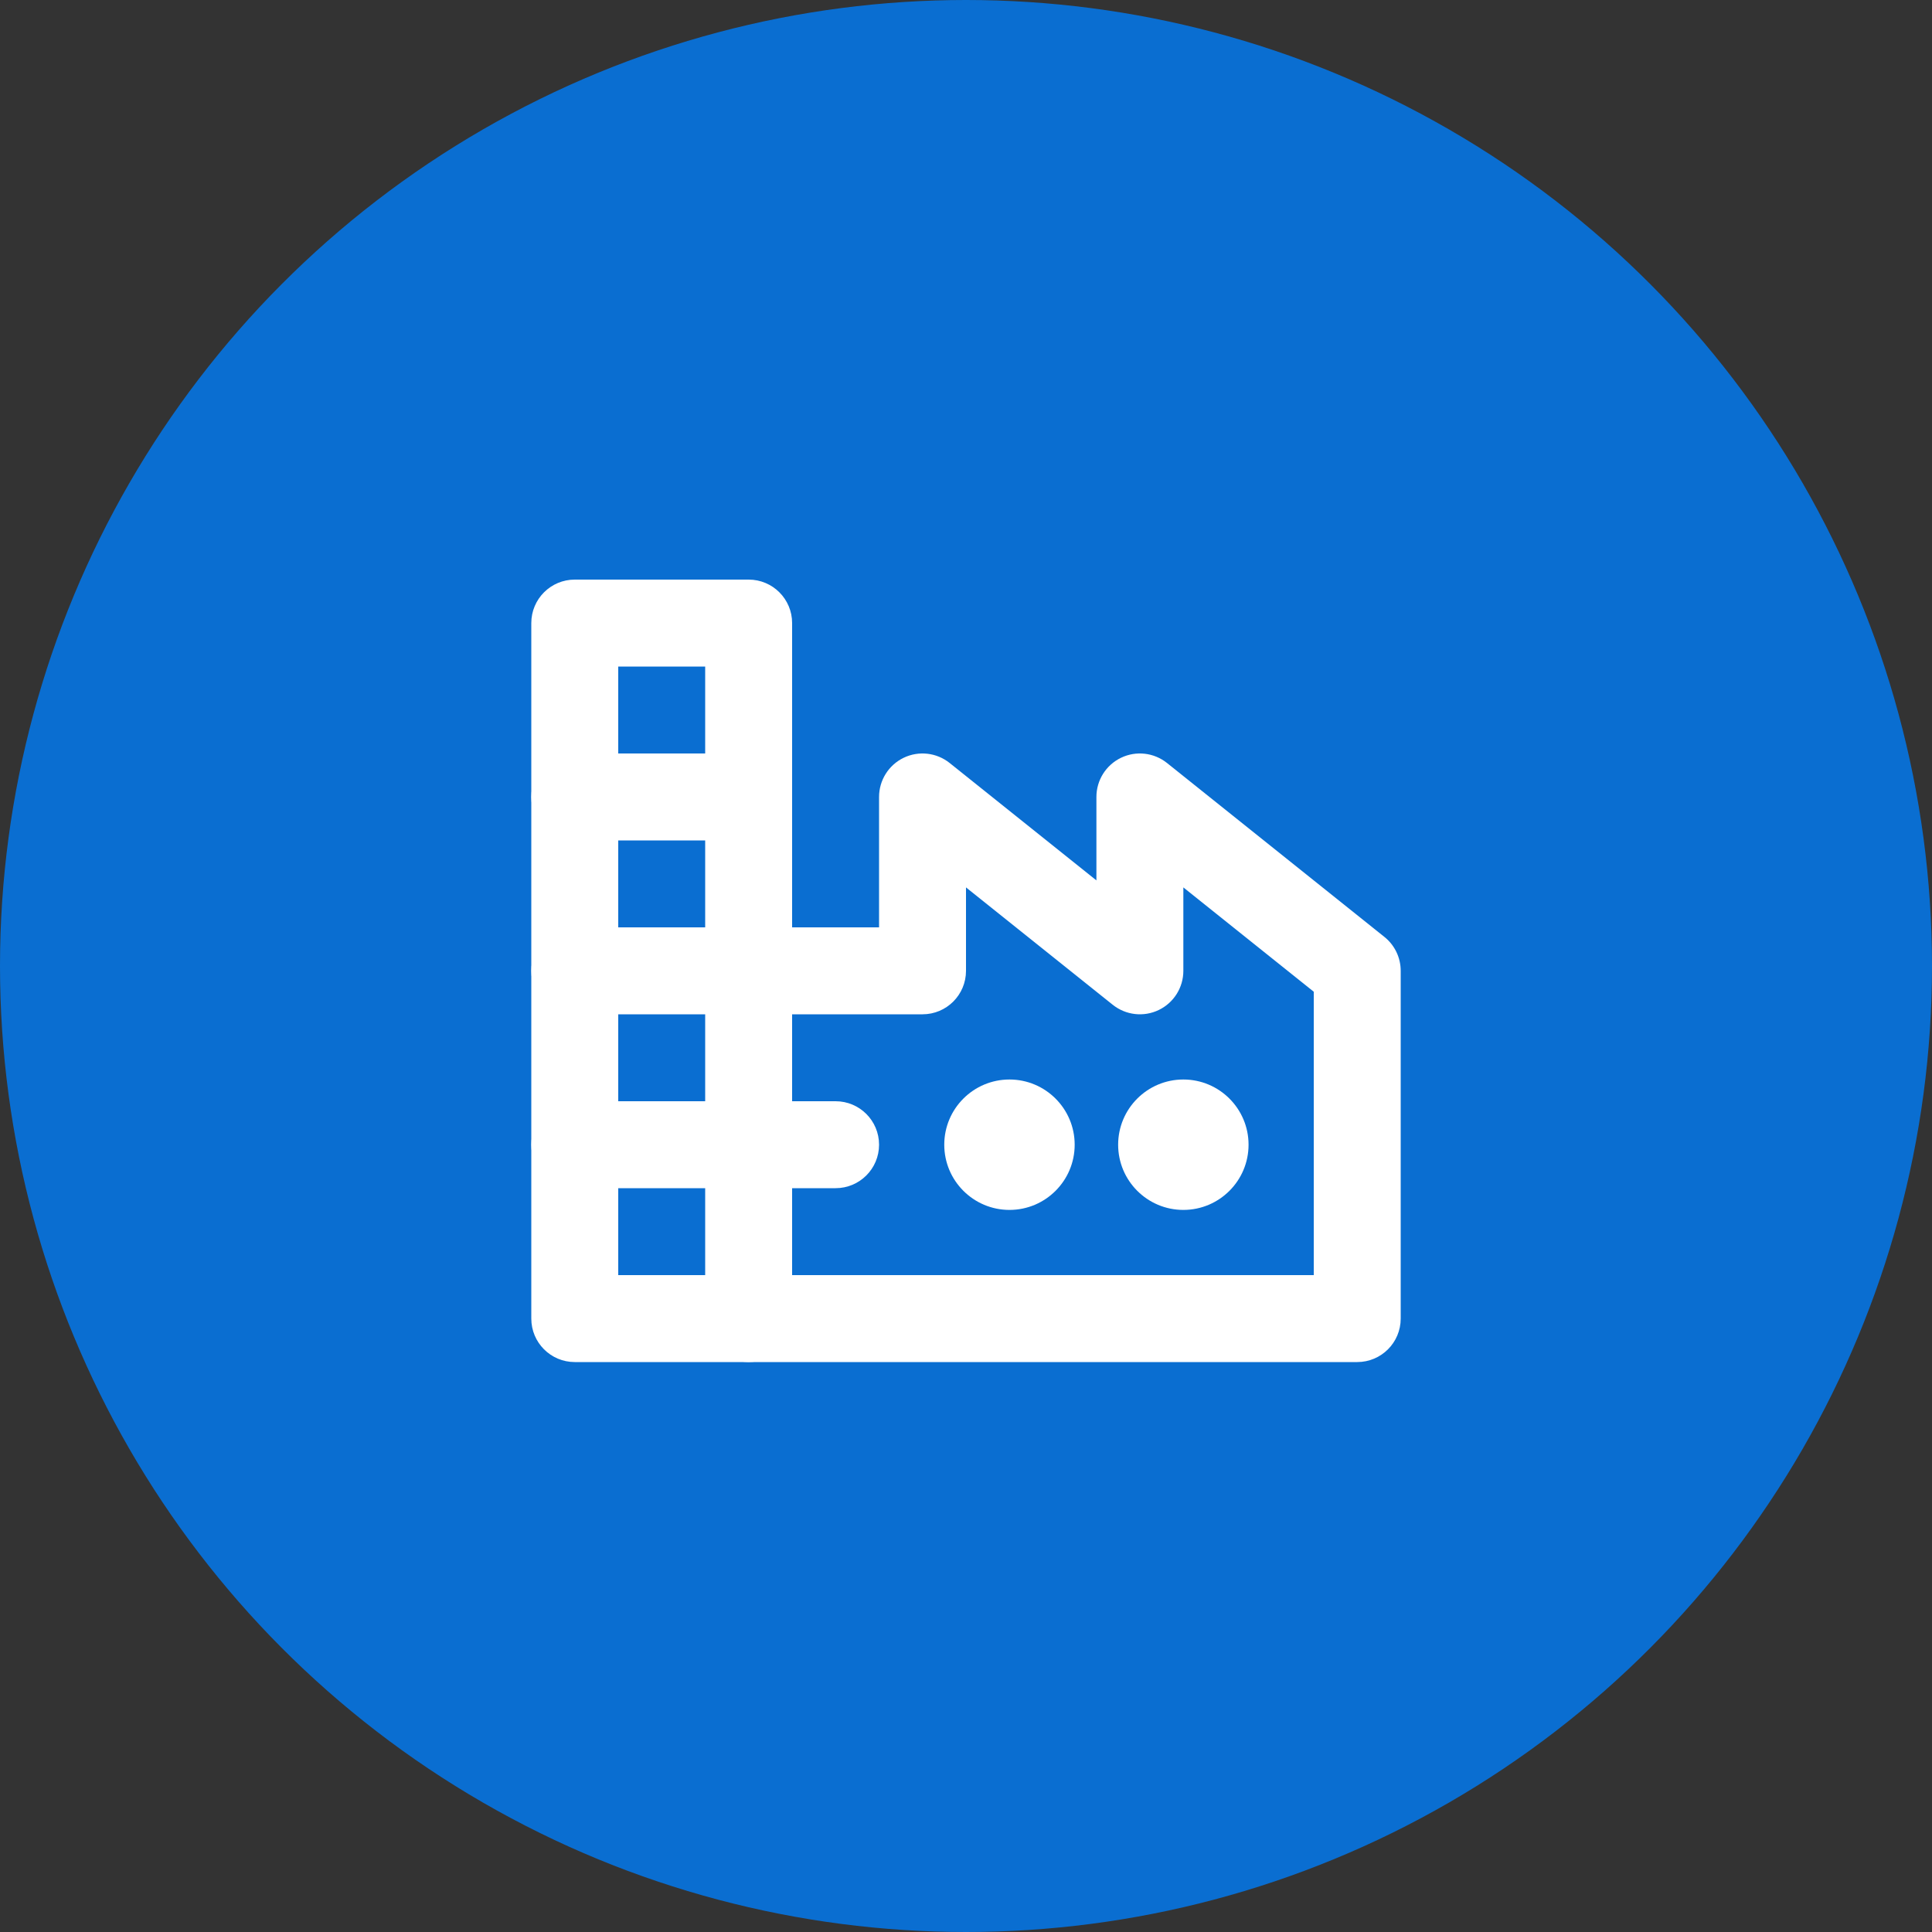 <svg width="60" height="60" viewBox="0 0 60 60" fill="none" xmlns="http://www.w3.org/2000/svg">
<rect x="0" y="0" width="60" height="60" fill="#333333" stroke="none"/>
<circle cx="30" cy="30" r="29" fill="#0A6ED1" stroke="#0A6ED1" stroke-width="2"/>
<path fill-rule="evenodd" clip-rule="evenodd" d="M16.5 19.35C16.5 18.604 17.104 18 17.85 18H23.25C23.996 18 24.6 18.604 24.6 19.35V40.95C24.6 41.696 23.996 42.3 23.25 42.3H17.85C17.104 42.3 16.5 41.696 16.5 40.95V19.35ZM19.2 20.7V39.6H21.9V20.7H19.2Z" fill="white"/>
<path fill-rule="evenodd" clip-rule="evenodd" d="M28.065 23.533C28.533 23.308 29.088 23.372 29.493 23.696L34.05 27.341V24.75C34.05 24.231 34.347 23.758 34.815 23.533C35.283 23.308 35.838 23.372 36.243 23.696L42.993 29.096C43.314 29.352 43.5 29.74 43.5 30.15V40.95C43.5 41.696 42.896 42.3 42.15 42.3H23.25C22.504 42.3 21.9 41.696 21.9 40.95C21.9 40.204 22.504 39.6 23.25 39.6H40.8V30.799L36.75 27.559V30.15C36.75 30.669 36.453 31.142 35.985 31.367C35.517 31.592 34.962 31.528 34.557 31.204L30 27.559V30.15C30 30.896 29.396 31.5 28.65 31.5H17.85C17.104 31.5 16.5 30.896 16.5 30.15C16.5 29.404 17.104 28.8 17.85 28.8H27.3V24.75C27.3 24.231 27.598 23.758 28.065 23.533Z" fill="white"/>
<path fill-rule="evenodd" clip-rule="evenodd" d="M31.35 37.575C32.468 37.575 33.375 36.668 33.375 35.55C33.375 34.432 32.468 33.525 31.35 33.525C30.232 33.525 29.325 34.432 29.325 35.55C29.325 36.668 30.232 37.575 31.35 37.575Z" fill="white"/>
<path fill-rule="evenodd" clip-rule="evenodd" d="M36.75 37.575C37.868 37.575 38.775 36.668 38.775 35.55C38.775 34.432 37.868 33.525 36.75 33.525C35.632 33.525 34.725 34.432 34.725 35.55C34.725 36.668 35.632 37.575 36.75 37.575Z" fill="white"/>
<path fill-rule="evenodd" clip-rule="evenodd" d="M16.5 35.55C16.5 34.804 17.104 34.2 17.85 34.2H25.95C26.696 34.2 27.3 34.804 27.3 35.55C27.3 36.296 26.696 36.9 25.95 36.9H17.85C17.104 36.9 16.5 36.296 16.5 35.55Z" fill="white"/>
<path fill-rule="evenodd" clip-rule="evenodd" d="M16.5 24.75C16.5 24.004 17.104 23.4 17.85 23.4H23.25C23.996 23.4 24.6 24.004 24.6 24.75C24.6 25.496 23.996 26.1 23.25 26.1H17.85C17.104 26.1 16.5 25.496 16.5 24.75Z" fill="white"/>
</svg>

